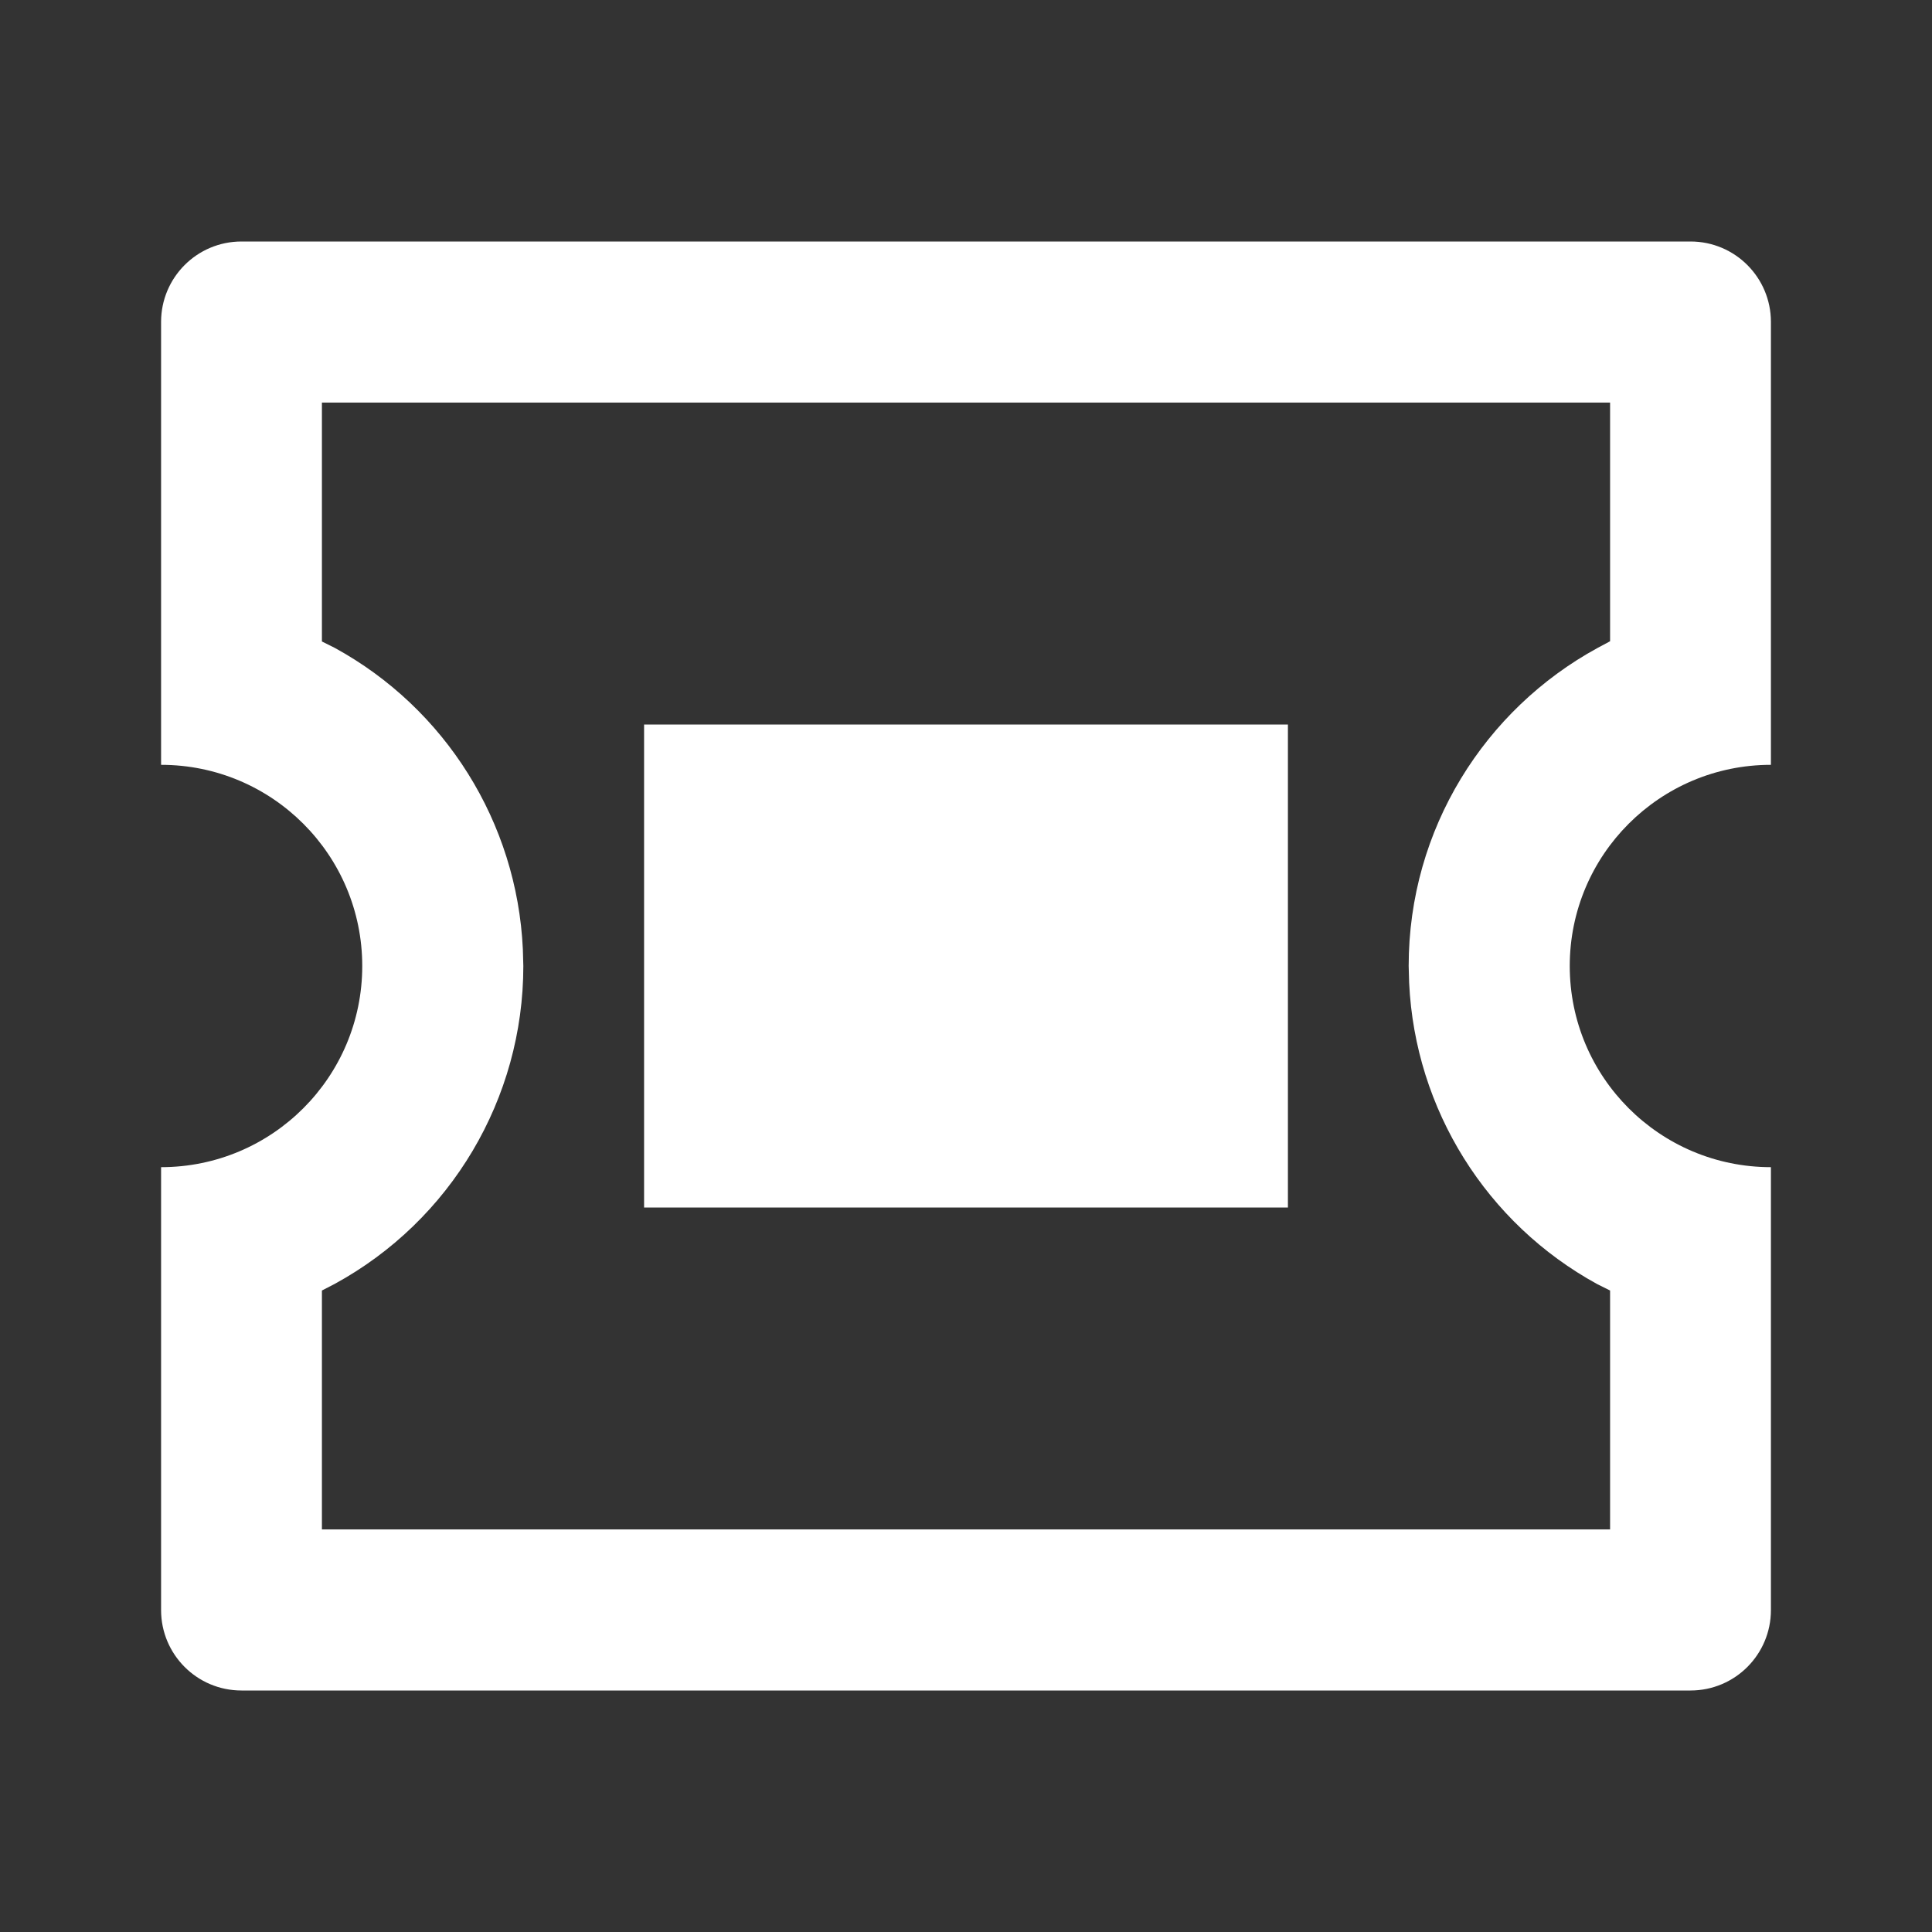 <?xml version="1.0" encoding="UTF-8"?>
<svg xmlns="http://www.w3.org/2000/svg" xmlns:xlink="http://www.w3.org/1999/xlink" width="32" height="32" viewBox="0 0 32 32" version="1.1">
<rect x="0" y="0" width="32" height="32" fill="#333333" stroke="none"/>
<g id="surface1">
<path style=" stroke:none;fill-rule:nonzero;fill:rgb(100%,100%,100%);fill-opacity:1;" d="M 28 4 C 28.738 4 29.332 4.598 29.332 5.332 L 29.332 12.668 C 27.492 12.668 26 14.16 26 16 C 26 17.84 27.492 19.332 29.332 19.332 L 29.332 26.668 C 29.332 27.402 28.738 28 28 28 L 4 28 C 3.262 28 2.668 27.402 2.668 26.668 L 2.668 19.332 C 4.508 19.332 6 17.84 6 16 C 6 14.16 4.508 12.668 2.668 12.668 L 2.668 5.332 C 2.668 4.598 3.262 4 4 4 Z M 26.668 6.668 L 5.332 6.668 L 5.332 10.625 L 5.543 10.73 C 7.379 11.734 8.562 13.625 8.66 15.719 L 8.668 16 C 8.668 18.195 7.469 20.215 5.543 21.266 L 5.332 21.375 L 5.332 25.332 L 26.668 25.332 L 26.668 21.375 L 26.457 21.27 C 24.621 20.266 23.438 18.375 23.34 16.281 L 23.332 16 C 23.332 13.727 24.598 11.75 26.457 10.734 L 26.668 10.621 Z M 21.332 12 L 21.332 20 L 10.668 20 L 10.668 12 Z M 21.332 12 "/>
</g>
</svg>
